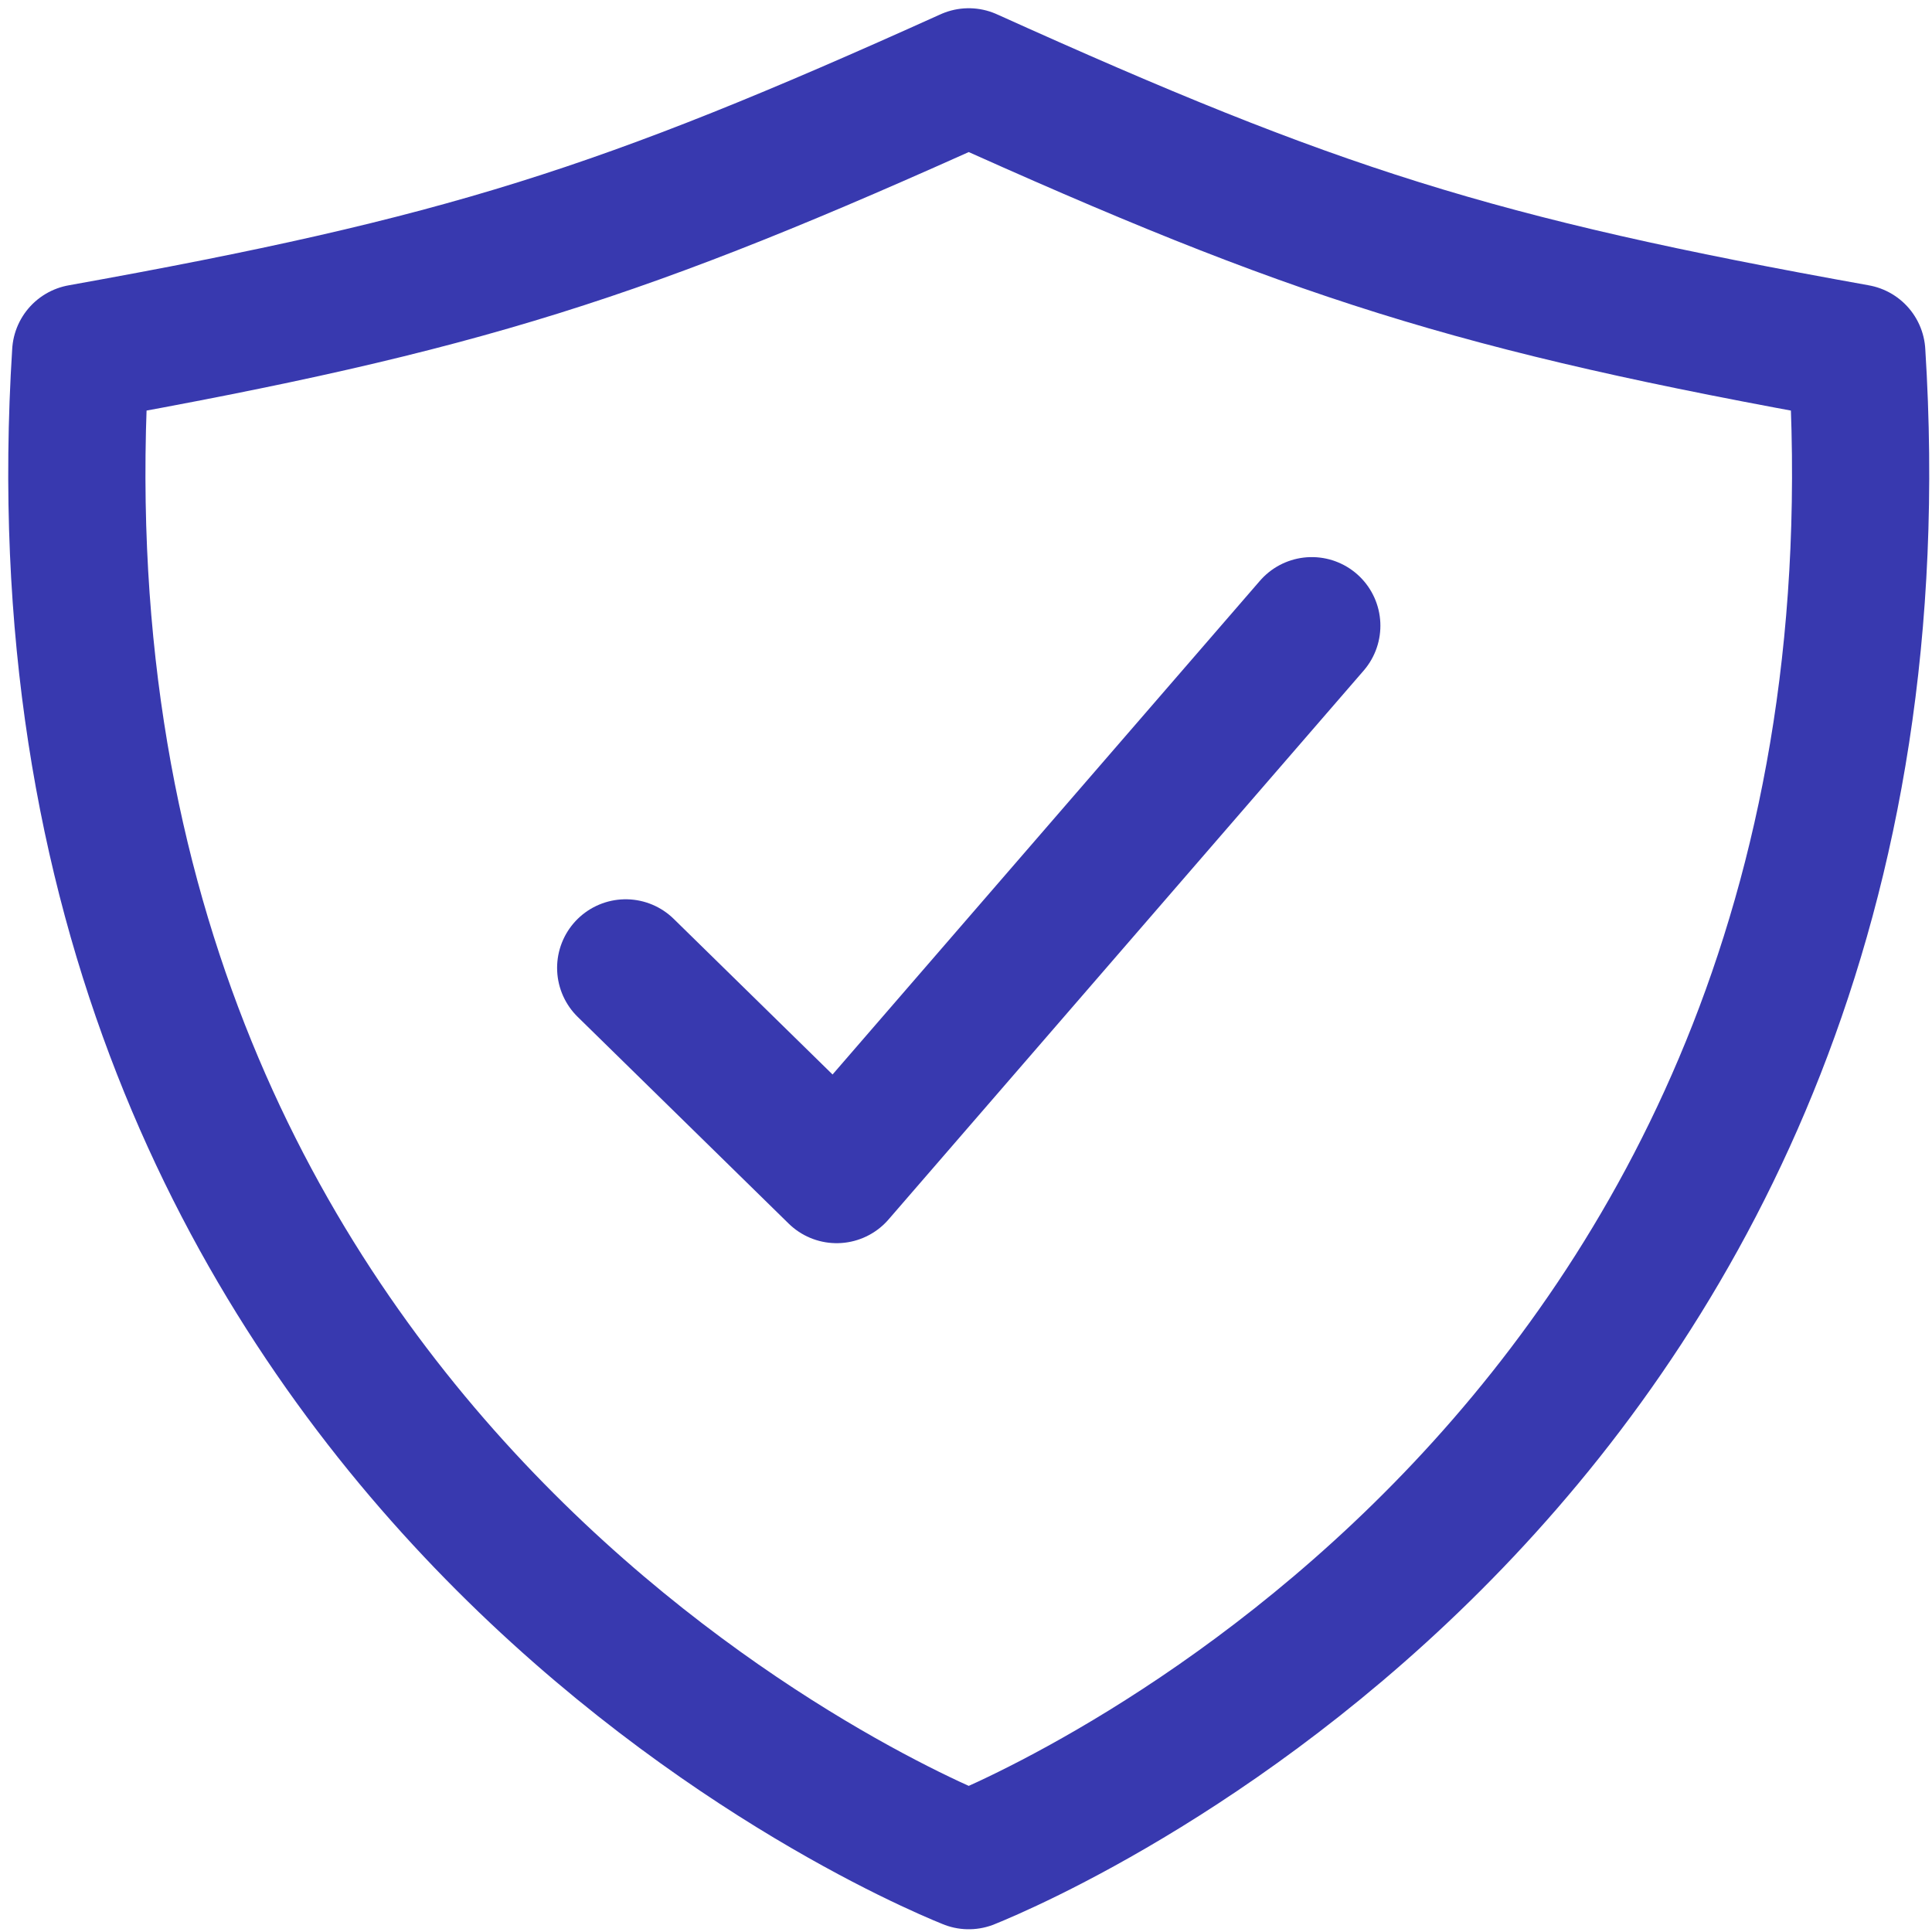 <svg width="176" height="176" viewBox="0 0 176 176" fill="none" xmlns="http://www.w3.org/2000/svg">
<path d="M119.5 57L76.218 107L57 88.172" stroke="#3839AF" stroke-width="12.5" stroke-linecap="round" stroke-linejoin="round"/>
<path d="M169.148 32.145C134.218 25.879 119.777 21.238 88.25 7C56.722 21.238 42.281 25.879 7.351 32.145C1.023 132.441 82.226 167.074 88.25 169.5C94.273 167.074 175.476 132.441 169.148 32.145Z" stroke="#3839AF" stroke-width="12.5" stroke-linecap="round" stroke-linejoin="round"/>
</svg>
